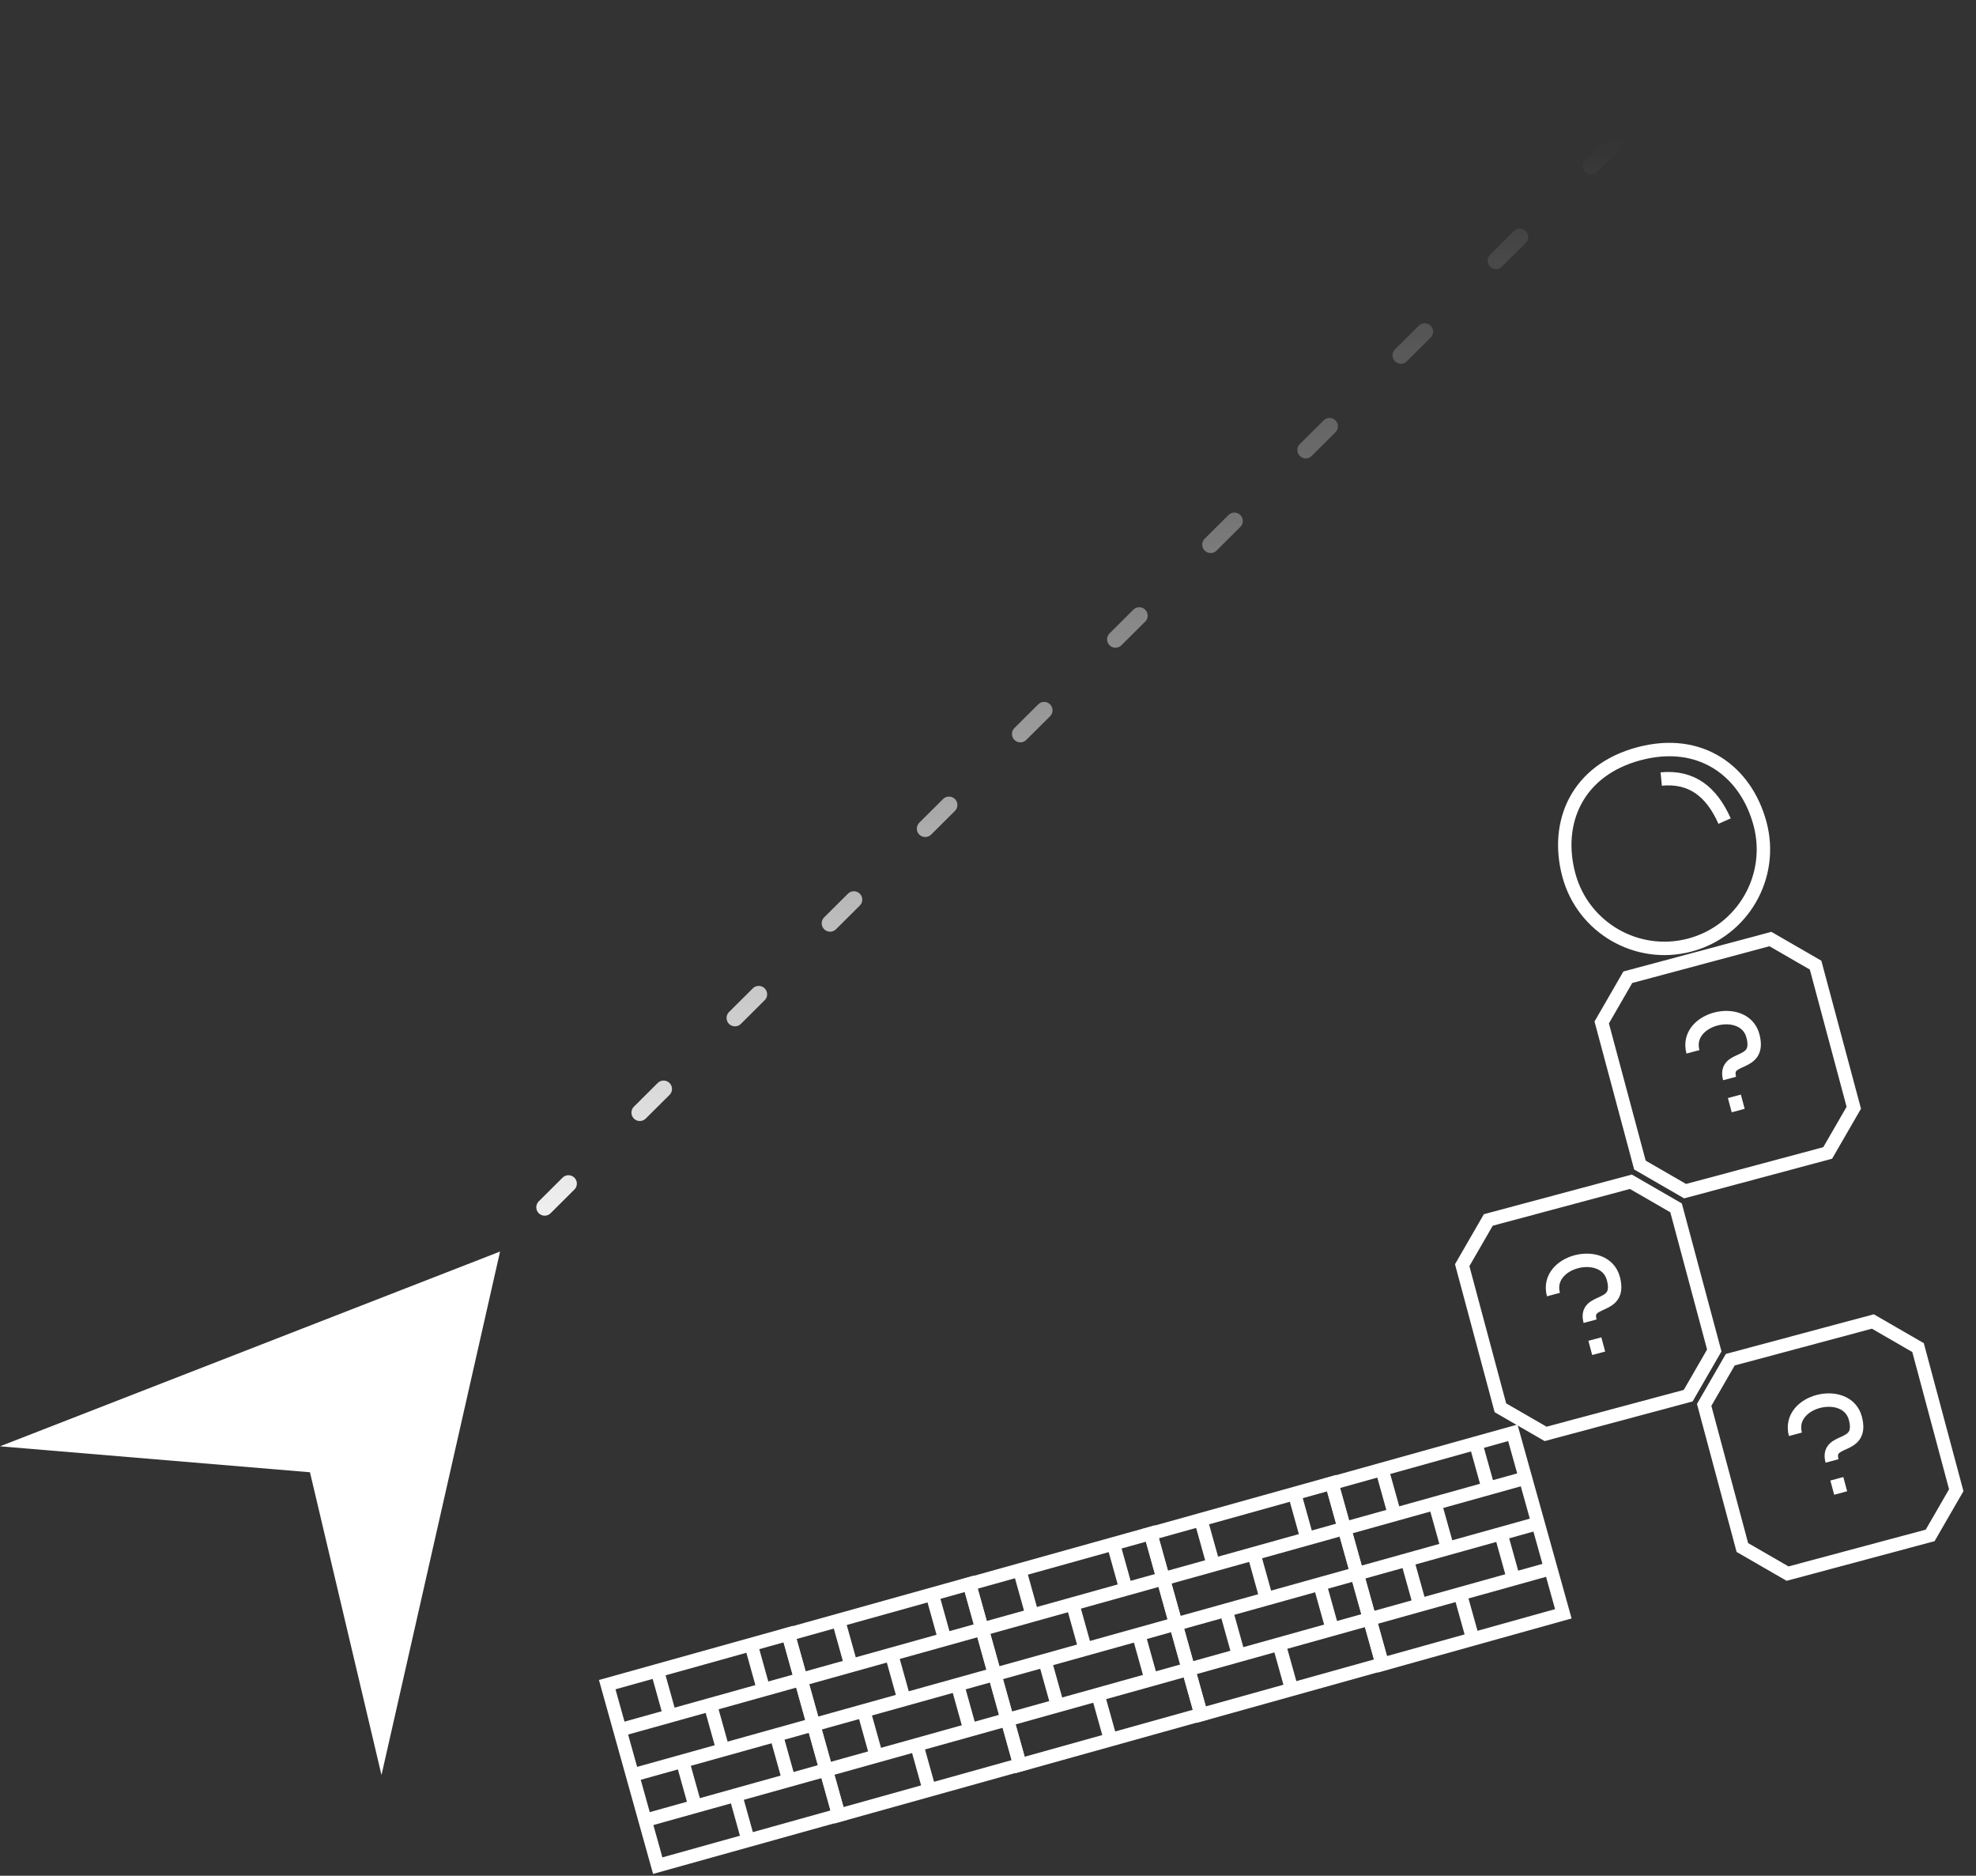 <svg width="589" height="559" viewBox="0 0 589 559" fill="none" xmlns="http://www.w3.org/2000/svg">
<rect x="0" y="0" width="589" height="559" fill="#333333" stroke="none"/>
<path d="M149.056 372.98L3.35406e-06 431.026L92.392 438.757L113.715 528.987L149.056 372.98Z" fill="white"/>
<path d="M134 388L521 3" stroke="url(#paint0_linear)" stroke-width="5" stroke-linecap="round" stroke-dasharray="10 30"/>
<path d="M463.041 385.804C460.323 375.662 478.322 371.356 480.911 381.016C483.499 390.675 472.028 386.502 473.969 393.746M476.529 403.301L475.392 399.059M435.847 377.044L443.625 363.571L486.126 352.183L499.598 359.962L510.986 402.462L503.208 415.935L460.707 427.323L447.235 419.544L435.847 377.044Z" stroke="white" stroke-width="4"/>
<path d="M535.168 427.447C532.451 417.304 550.45 412.999 553.038 422.659C555.626 432.318 544.155 428.144 546.096 435.389M548.657 444.944L547.52 440.702M507.974 418.686L515.753 405.214L558.253 393.826L571.726 401.604L583.114 444.105L575.335 457.577L532.835 468.965L519.362 461.187L507.974 418.686Z" stroke="white" stroke-width="4"/>
<path d="M504.628 313.467C501.91 303.325 519.909 299.02 522.497 308.679C525.086 318.339 513.615 314.165 515.556 321.41M518.116 330.964L516.979 326.722M477.434 304.707L485.212 291.235L527.713 279.847L541.185 287.625L552.573 330.126L544.795 343.598L502.294 354.986L488.822 347.208L477.434 304.707Z" stroke="white" stroke-width="4"/>
<path d="M495.171 232.164C504.252 231.283 510.152 235.914 514.06 244.702M488.495 224.635C470.142 229.553 463.418 245.028 467.635 260.765C471.852 276.502 488.028 285.842 503.765 281.625C519.502 277.408 528.842 261.232 524.625 245.495C520.408 229.758 506.847 219.718 488.495 224.635Z" stroke="white" stroke-width="4"/>
<path d="M404.527 469.023L400.763 455.538M404.527 469.023L408.29 482.508M404.527 469.023L419.456 464.856M458.466 453.969L447.389 457.061M400.763 455.538L397 442.054L411.929 437.887M400.763 455.538L415.693 451.372M454.702 440.485L450.939 427L439.862 430.091M454.702 440.485L462.229 467.454M454.702 440.485L443.625 443.576M408.29 482.508L412.054 495.992L439.023 488.466M408.29 482.508L423.22 478.341M462.229 467.454L465.992 480.939L439.023 488.466M462.229 467.454L451.152 470.545M411.929 437.887L415.693 451.372M411.929 437.887L439.862 430.091M415.693 451.372L427.733 448.011M443.625 443.576L439.862 430.091M443.625 443.576L427.733 448.011M427.733 448.011L431.496 461.496M431.496 461.496L419.456 464.856M431.496 461.496L447.389 457.061M419.456 464.856L423.22 478.341M423.22 478.341L435.26 474.981M447.389 457.061L451.152 470.545M451.152 470.545L435.26 474.981M435.26 474.981L439.023 488.466" stroke="white" stroke-width="4"/>
<path d="M350.527 484.023L346.763 470.538M350.527 484.023L354.29 497.508M350.527 484.023L365.456 479.856M404.466 468.969L393.389 472.061M346.763 470.538L343 457.054L357.929 452.887M346.763 470.538L361.693 466.372M400.702 455.485L396.939 442L385.862 445.091M400.702 455.485L408.229 482.454M400.702 455.485L389.625 458.576M354.29 497.508L358.054 510.992L385.023 503.466M354.29 497.508L369.22 493.341M408.229 482.454L411.992 495.939L385.023 503.466M408.229 482.454L397.152 485.545M357.929 452.887L361.693 466.372M357.929 452.887L385.862 445.091M361.693 466.372L373.733 463.011M389.625 458.576L385.862 445.091M389.625 458.576L373.733 463.011M373.733 463.011L377.496 476.496M377.496 476.496L365.456 479.856M377.496 476.496L393.389 472.061M365.456 479.856L369.22 493.341M369.22 493.341L381.26 489.981M393.389 472.061L397.152 485.545M397.152 485.545L381.26 489.981M381.26 489.981L385.023 503.466" stroke="white" stroke-width="4"/>
<path d="M188.527 529.023L184.763 515.538M188.527 529.023L192.29 542.508M188.527 529.023L203.456 524.856M242.466 513.969L231.389 517.061M184.763 515.538L181 502.054L195.929 497.887M184.763 515.538L199.693 511.372M238.702 500.485L234.939 487L223.862 490.091M238.702 500.485L246.229 527.454M238.702 500.485L227.625 503.576M192.29 542.508L196.054 555.992L223.023 548.466M192.29 542.508L207.22 538.341M246.229 527.454L249.992 540.939L223.023 548.466M246.229 527.454L235.152 530.545M195.929 497.887L199.693 511.372M195.929 497.887L223.862 490.091M199.693 511.372L211.733 508.011M227.625 503.576L223.862 490.091M227.625 503.576L211.733 508.011M211.733 508.011L215.496 521.496M215.496 521.496L203.456 524.856M215.496 521.496L231.389 517.061M203.456 524.856L207.22 538.341M207.22 538.341L219.26 534.981M231.389 517.061L235.152 530.545M235.152 530.545L219.26 534.981M219.26 534.981L223.023 548.466" stroke="white" stroke-width="4"/>
<path d="M242.527 514.023L238.763 500.538M242.527 514.023L246.29 527.508M242.527 514.023L257.456 509.856M296.466 498.969L285.389 502.061M238.763 500.538L235 487.054L249.929 482.887M238.763 500.538L253.693 496.372M292.702 485.485L288.939 472L277.862 475.091M292.702 485.485L300.229 512.454M292.702 485.485L281.625 488.576M246.29 527.508L250.054 540.992L277.023 533.466M246.29 527.508L261.22 523.341M300.229 512.454L303.992 525.939L277.023 533.466M300.229 512.454L289.152 515.545M249.929 482.887L253.693 496.372M249.929 482.887L277.862 475.091M253.693 496.372L265.733 493.011M281.625 488.576L277.862 475.091M281.625 488.576L265.733 493.011M265.733 493.011L269.496 506.496M269.496 506.496L257.456 509.856M269.496 506.496L285.389 502.061M257.456 509.856L261.22 523.341M261.22 523.341L273.26 519.981M285.389 502.061L289.152 515.545M289.152 515.545L273.26 519.981M273.26 519.981L277.023 533.466" stroke="white" stroke-width="4"/>
<path d="M296.527 499.023L292.763 485.538M296.527 499.023L300.29 512.508M296.527 499.023L311.456 494.856M350.466 483.969L339.389 487.061M292.763 485.538L289 472.054L303.929 467.887M292.763 485.538L307.693 481.372M346.702 470.485L342.939 457L331.862 460.091M346.702 470.485L354.229 497.454M346.702 470.485L335.625 473.576M300.29 512.508L304.054 525.992L331.023 518.466M300.29 512.508L315.22 508.341M354.229 497.454L357.992 510.939L331.023 518.466M354.229 497.454L343.152 500.545M303.929 467.887L307.693 481.372M303.929 467.887L331.862 460.091M307.693 481.372L319.733 478.011M335.625 473.576L331.862 460.091M335.625 473.576L319.733 478.011M319.733 478.011L323.496 491.496M323.496 491.496L311.456 494.856M323.496 491.496L339.389 487.061M311.456 494.856L315.22 508.341M315.22 508.341L327.26 504.981M339.389 487.061L343.152 500.545M343.152 500.545L327.26 504.981M327.26 504.981L331.023 518.466" stroke="white" stroke-width="4"/>
<defs>
<linearGradient id="paint0_linear" x1="327.5" y1="3" x2="327.5" y2="388" gradientUnits="userSpaceOnUse">
<stop offset="0.099" stop-color="white" stop-opacity="0"/>
<stop offset="1" stop-color="white"/>
</linearGradient>
</defs>
</svg>
